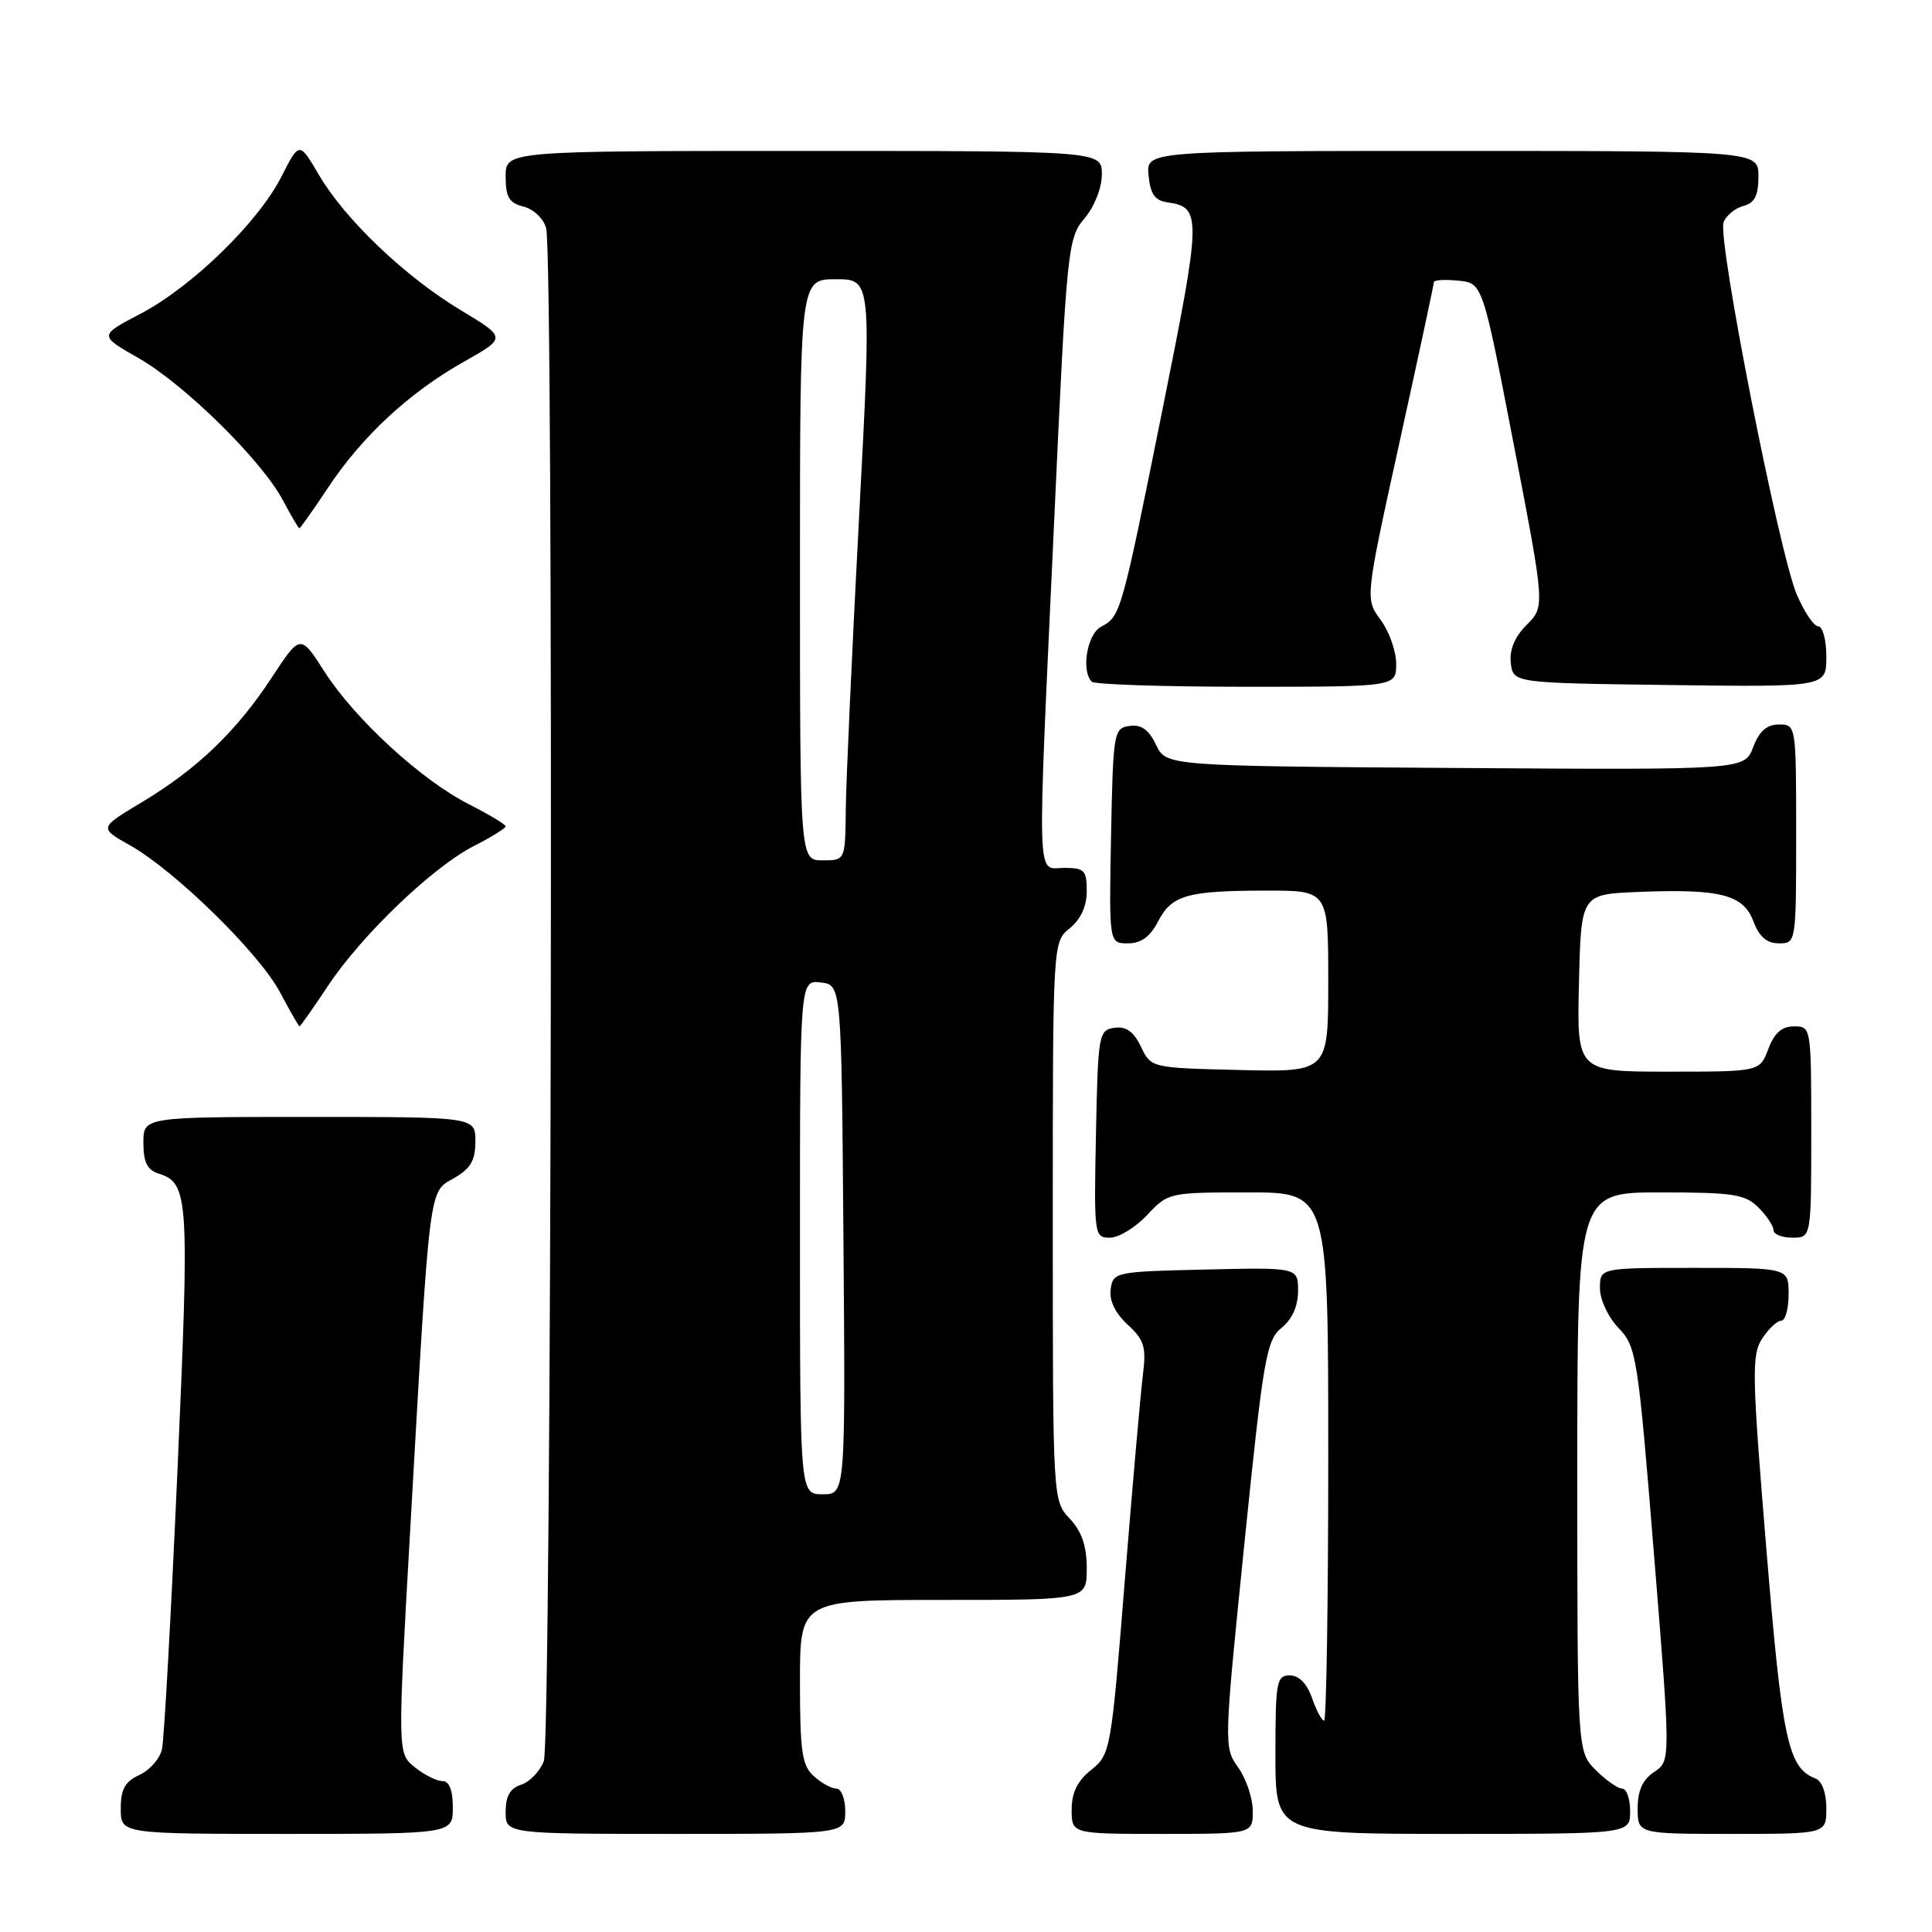 <?xml version="1.0" encoding="UTF-8" standalone="no"?>
<!DOCTYPE svg PUBLIC "-//W3C//DTD SVG 1.1//EN" "http://www.w3.org/Graphics/SVG/1.1/DTD/svg11.dtd" >
<svg xmlns="http://www.w3.org/2000/svg" xmlns:xlink="http://www.w3.org/1999/xlink" version="1.1" viewBox="0 0 256 256">
 <g >
 <path fill="currentColor"
d=" M 60.00 239.50 C 60.00 237.18 59.53 236.00 58.61 236.00 C 57.85 236.00 56.20 235.17 54.95 234.16 C 52.67 232.32 52.67 232.32 54.37 202.41 C 56.99 156.42 56.79 158.02 60.14 156.12 C 62.35 154.86 62.99 153.77 62.99 151.25 C 63.00 148.00 63.00 148.00 41.00 148.00 C 19.00 148.00 19.00 148.00 19.00 151.43 C 19.00 153.99 19.51 155.03 21.00 155.50 C 25.01 156.77 25.12 158.50 23.52 194.74 C 22.67 213.86 21.75 230.53 21.46 231.78 C 21.18 233.04 19.83 234.57 18.47 235.19 C 16.56 236.07 16.00 237.08 16.00 239.66 C 16.00 243.00 16.00 243.00 38.00 243.00 C 60.00 243.00 60.00 243.00 60.00 239.50 Z  M 112.00 240.00 C 112.00 238.35 111.47 237.00 110.83 237.00 C 110.18 237.00 108.83 236.26 107.83 235.35 C 106.27 233.94 106.00 232.08 106.00 222.85 C 106.00 212.00 106.00 212.00 125.00 212.00 C 144.00 212.00 144.00 212.00 144.00 207.81 C 144.00 204.85 143.34 202.93 141.75 201.23 C 139.50 198.84 139.50 198.83 139.50 161.83 C 139.50 124.82 139.50 124.82 141.75 123.00 C 143.20 121.82 144.00 120.09 144.00 118.09 C 144.00 115.32 143.69 115.00 141.00 115.00 C 137.30 115.00 137.40 118.49 139.68 69.09 C 141.35 32.76 141.47 31.59 143.70 28.94 C 145.02 27.38 146.00 24.89 146.00 23.11 C 146.00 20.00 146.00 20.00 106.50 20.00 C 67.00 20.00 67.00 20.00 67.00 23.39 C 67.00 26.13 67.46 26.90 69.38 27.38 C 70.71 27.71 72.03 28.98 72.37 30.24 C 73.39 34.06 73.09 230.63 72.06 233.35 C 71.54 234.71 70.19 236.12 69.06 236.48 C 67.60 236.95 67.00 237.99 67.00 240.07 C 67.00 243.00 67.00 243.00 89.50 243.00 C 112.00 243.00 112.00 243.00 112.00 240.00 Z  M 166.00 239.96 C 166.00 238.29 165.13 235.70 164.07 234.21 C 162.16 231.52 162.17 231.26 164.88 204.61 C 167.40 179.91 167.80 177.58 169.81 175.95 C 171.22 174.81 172.00 173.06 172.00 171.06 C 172.00 167.94 172.00 167.94 159.75 168.22 C 147.80 168.49 147.49 168.56 147.17 170.81 C 146.96 172.31 147.75 173.97 149.41 175.51 C 151.63 177.56 151.90 178.47 151.44 182.19 C 151.14 184.56 150.06 196.84 149.04 209.47 C 147.23 232.00 147.14 232.47 144.60 234.51 C 142.77 235.96 142.00 237.53 142.00 239.79 C 142.00 243.00 142.00 243.00 154.00 243.00 C 166.00 243.00 166.00 243.00 166.00 239.96 Z  M 216.00 240.00 C 216.00 238.35 215.53 237.00 214.95 237.00 C 214.38 237.00 212.80 235.90 211.45 234.55 C 209.00 232.09 209.00 232.09 209.00 195.05 C 209.00 158.00 209.00 158.00 220.00 158.00 C 229.67 158.00 231.24 158.24 233.00 160.00 C 234.10 161.10 235.00 162.45 235.00 163.00 C 235.00 163.55 236.12 164.00 237.50 164.00 C 240.00 164.00 240.00 164.00 240.00 150.00 C 240.00 136.09 239.98 136.00 237.72 136.00 C 236.10 136.00 235.11 136.87 234.31 139.00 C 233.17 142.00 233.17 142.00 221.06 142.00 C 208.94 142.00 208.94 142.00 209.22 130.25 C 209.50 118.50 209.50 118.50 217.00 118.19 C 227.92 117.75 230.99 118.52 232.33 122.07 C 233.11 124.13 234.11 125.00 235.72 125.00 C 237.99 125.00 238.00 124.93 238.00 110.50 C 238.00 96.07 237.99 96.00 235.72 96.00 C 234.10 96.00 233.11 96.88 232.30 99.01 C 231.16 102.02 231.16 102.02 192.85 101.76 C 154.53 101.50 154.53 101.50 153.18 98.69 C 152.22 96.68 151.22 95.97 149.67 96.19 C 147.58 96.49 147.49 96.99 147.22 110.75 C 146.95 125.00 146.95 125.00 149.45 125.00 C 151.19 125.00 152.40 124.13 153.43 122.13 C 155.26 118.60 157.24 118.03 167.75 118.01 C 176.00 118.00 176.00 118.00 176.00 130.03 C 176.00 142.06 176.00 142.06 164.26 141.78 C 152.52 141.50 152.52 141.50 151.18 138.69 C 150.22 136.68 149.22 135.97 147.67 136.19 C 145.58 136.49 145.49 137.01 145.22 150.25 C 144.95 163.69 144.99 164.00 147.07 164.00 C 148.24 164.00 150.46 162.65 152.00 161.00 C 154.77 158.03 154.91 158.00 165.40 158.00 C 176.00 158.00 176.00 158.00 176.00 193.00 C 176.00 212.25 175.75 228.00 175.45 228.00 C 175.14 228.00 174.43 226.65 173.85 225.00 C 173.18 223.08 172.12 222.00 170.90 222.00 C 169.15 222.00 169.00 222.85 169.00 232.50 C 169.00 243.00 169.00 243.00 192.50 243.00 C 216.00 243.00 216.00 243.00 216.00 240.00 Z  M 242.00 239.61 C 242.00 237.57 241.42 235.99 240.56 235.66 C 236.92 234.26 236.14 230.59 234.04 205.11 C 232.14 182.09 232.09 179.51 233.50 177.36 C 234.35 176.06 235.49 175.00 236.02 175.00 C 236.56 175.00 237.00 173.43 237.00 171.50 C 237.00 168.00 237.00 168.00 224.50 168.00 C 212.00 168.00 212.00 168.00 212.00 170.70 C 212.00 172.20 213.09 174.53 214.47 175.97 C 216.84 178.44 217.03 179.64 219.16 205.94 C 221.38 233.33 221.38 233.33 219.19 234.79 C 217.66 235.81 217.00 237.26 217.00 239.62 C 217.00 243.00 217.00 243.00 229.50 243.00 C 242.00 243.00 242.00 243.00 242.00 239.61 Z  M 43.44 130.66 C 47.91 123.91 57.32 114.90 62.79 112.10 C 65.11 110.92 67.00 109.75 67.00 109.50 C 67.00 109.24 64.81 107.93 62.14 106.57 C 55.84 103.38 47.04 95.30 42.99 88.99 C 39.80 84.01 39.80 84.01 36.03 89.75 C 31.33 96.91 26.15 101.88 18.81 106.29 C 13.12 109.70 13.12 109.70 17.18 111.98 C 23.16 115.34 34.35 126.29 37.10 131.48 C 38.42 133.97 39.59 136.00 39.69 136.00 C 39.80 136.00 41.49 133.60 43.44 130.66 Z  M 185.00 87.96 C 185.00 86.29 184.07 83.66 182.94 82.13 C 180.88 79.35 180.88 79.35 185.44 58.61 C 187.95 47.21 190.00 37.65 190.00 37.38 C 190.00 37.10 191.45 37.01 193.23 37.19 C 196.45 37.50 196.45 37.50 200.59 58.94 C 204.72 80.37 204.72 80.37 202.30 82.79 C 200.70 84.39 199.99 86.10 200.19 87.85 C 200.50 90.50 200.50 90.50 221.25 90.77 C 242.00 91.04 242.00 91.04 242.00 87.02 C 242.00 84.81 241.52 83.00 240.94 83.00 C 240.36 83.00 239.07 81.09 238.07 78.75 C 235.74 73.27 227.54 31.63 228.38 29.46 C 228.73 28.55 229.91 27.58 231.01 27.29 C 232.50 26.90 233.00 25.92 233.00 23.38 C 233.00 20.00 233.00 20.00 192.44 20.00 C 151.87 20.00 151.87 20.00 152.19 23.25 C 152.42 25.70 153.03 26.58 154.68 26.81 C 159.24 27.46 159.21 28.56 154.07 54.09 C 148.57 81.42 148.50 81.66 145.88 83.06 C 144.04 84.05 143.23 88.90 144.67 90.33 C 145.03 90.70 154.26 91.00 165.17 91.00 C 185.00 91.00 185.00 91.00 185.00 87.96 Z  M 43.48 64.60 C 48.00 57.79 54.23 52.01 61.47 47.93 C 67.11 44.75 67.11 44.75 61.08 41.12 C 53.68 36.67 45.72 29.08 42.26 23.18 C 39.66 18.75 39.66 18.75 37.31 23.37 C 34.23 29.45 25.43 38.01 18.59 41.59 C 13.11 44.46 13.11 44.46 18.31 47.42 C 24.42 50.90 34.67 60.99 37.48 66.28 C 38.56 68.32 39.55 70.00 39.67 70.00 C 39.79 70.00 41.51 67.57 43.48 64.60 Z  M 106.00 163.93 C 106.00 129.87 106.00 129.87 108.75 130.18 C 111.50 130.50 111.50 130.50 111.76 164.25 C 112.03 198.00 112.03 198.00 109.01 198.00 C 106.00 198.00 106.00 198.00 106.00 163.93 Z  M 106.00 75.50 C 106.00 37.00 106.00 37.00 110.75 37.00 C 115.50 37.00 115.50 37.00 113.82 68.75 C 112.90 86.21 112.11 103.54 112.07 107.25 C 112.00 114.00 112.00 114.00 109.00 114.00 C 106.00 114.00 106.00 114.00 106.00 75.50 Z "/>
</g>
</svg>